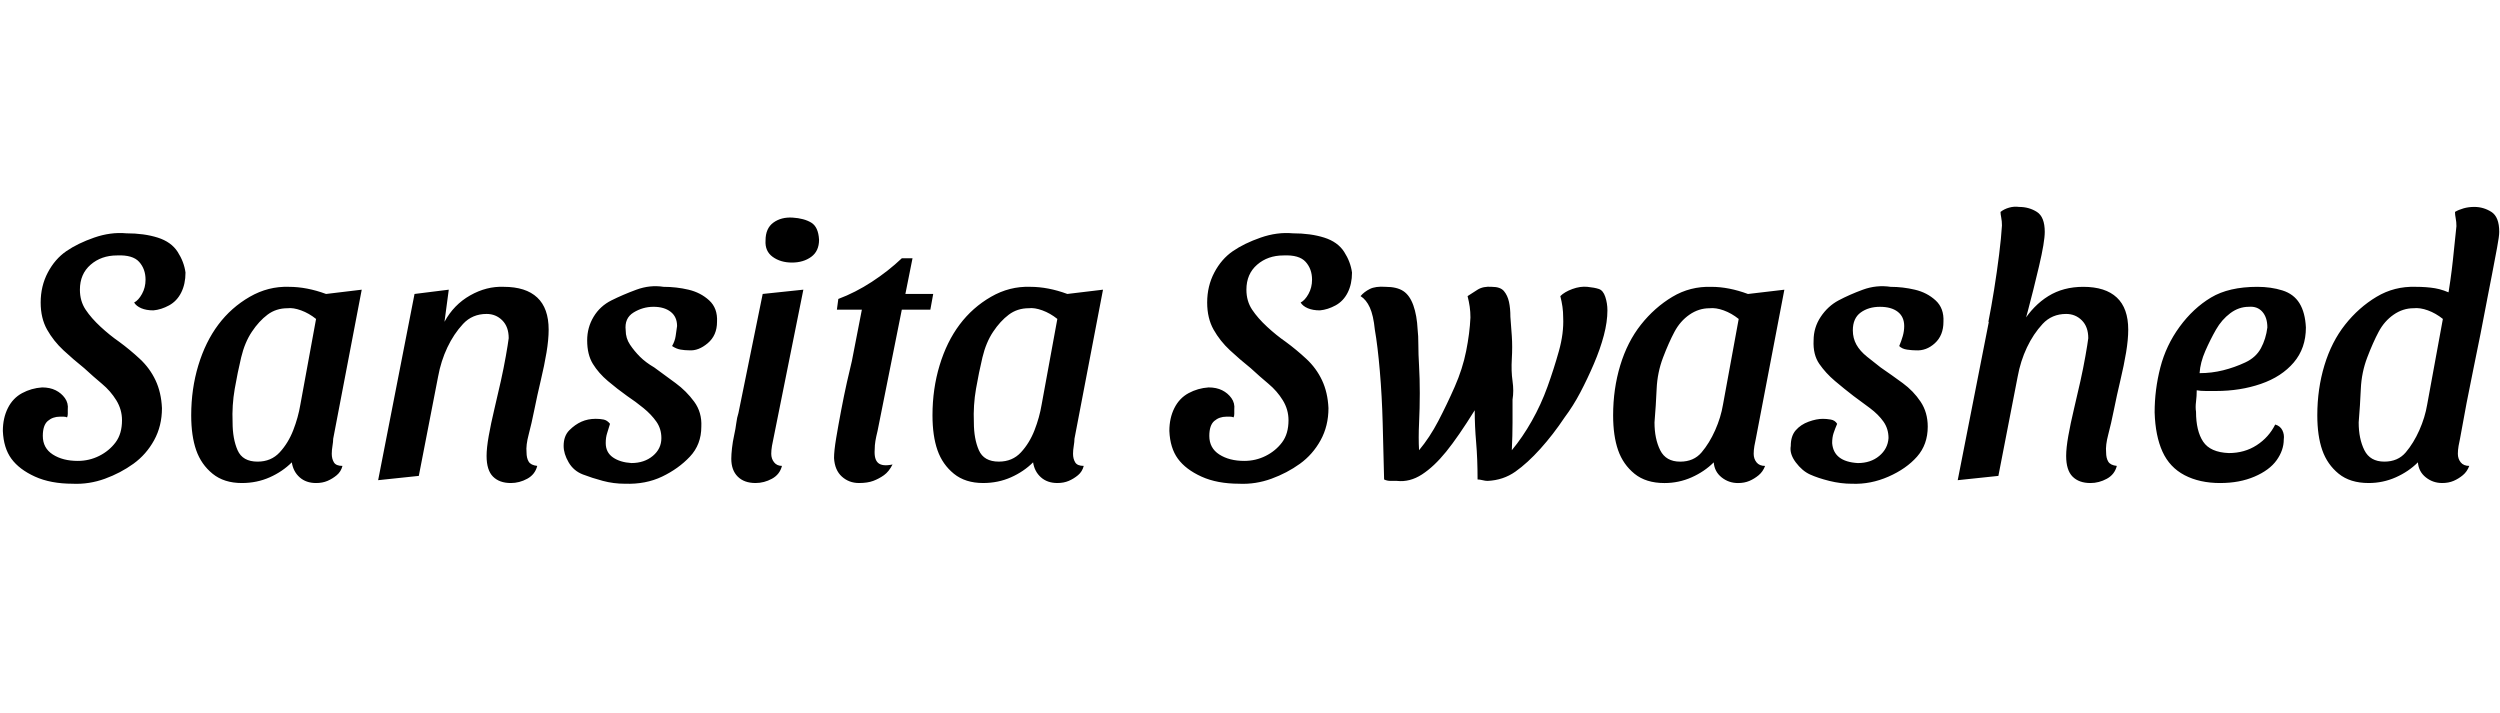 <svg id="fnt-Sansita Swashed" viewBox="0 0 3504 1000" xmlns="http://www.w3.org/2000/svg"><path id="sansita-swashed" class="f" d="M102 678q-31 0-53-10t-33-25-12-39q0-18 7-32t20-21 28-8q11 0 19 4t13 11 4 16q0 3 0 6t-1 5q-2-1-5-1t-5 0q-10 0-17 6t-7 21q0 17 14 26t35 9q16 0 30-7t23-19 9-31q0-15-8-28t-20-23-25-22q-15-12-29-25t-23-29-9-38q0-23 10-42t26-30 39-19 45-6q25 0 44 6t28 20 11 29q0 16-6 28t-17 18-22 7q-10 0-17-3t-10-8q6-3 11-12t5-20q0-15-9-25t-31-9q-22 0-37 13t-15 35q0 16 8 28t21 24 26 21q15 11 29 24t22 30 9 39q0 25-11 45t-29 33-40 21-45 7m237-1q-25 0-41-13t-23-33-7-49q0-37 10-70t28-57 44-39 55-14q25 0 52 10l50-6-40 209q0 4-1 10t-1 11q0 7 3 12t12 5q-2 8-8 13t-13 8-16 3q-14 0-23-8t-11-21q-13 13-31 21t-39 8m22-30q19 0 31-13t19-31 10-36l22-120q-10-8-21-12t-19-3q-16 0-28 9t-22 24-15 36-9 44-3 47q0 23 7 39t28 16m355 30q-16 0-25-9t-9-29q0-11 3-28t8-38 9-39 7-35 4-25q0-16-9-25t-22-9q-20 0-33 14t-22 33-13 41l-27 139-57 6 51-261 48-6-6 45q13-24 36-37t47-12q31 0 47 15t16 45q0 14-3 32t-8 39-9 41-8 35-3 25q0 8 3 13t12 6q-3 12-14 18t-23 6m160 1q-16 0-31-4t-28-9-20-17-7-23q0-14 8-22t17-12 20-4q6 0 11 1t9 6q-2 7-4 13t-2 14q0 13 10 20t26 8q18 0 30-10t12-25q0-13-7-23t-18-19-23-17q-14-10-27-21t-21-24-8-33q0-18 9-33t25-23 35-15 38-4q18 0 35 4t29 15 11 30q0 19-13 30t-26 10q-6 0-12-1t-12-5q4-7 5-14t2-14q0-13-9-20t-24-7-28 8-11 25q0 11 6 20t14 17 20 15q15 11 30 22t26 26 10 35q0 25-16 42t-39 28-52 10m183-1q-16 0-25-9t-9-25q0-6 1-15t3-18 3-17 3-14l34-167 57-6-42 209q-1 4-2 10t-1 11q0 7 4 12t11 5q-3 12-14 18t-23 6m51-309q-16 0-27-8t-10-23q0-17 11-25t27-7 26 7 11 24q0 16-11 24t-27 8m94 309q-14 0-24-9t-11-26q0-10 3-28t7-39 8-39 7-30l14-72h-35l2-15q24-9 47-24t42-33h15l-10 50h39l-4 22h-40l-34 170q-2 8-3 14t-1 12q-1 14 5 19t20 2q-5 10-12 15t-15 8-20 3m174 0q-25 0-41-13t-23-33-7-49q0-37 10-70t28-57 44-39 55-14q25 0 52 10l50-6-40 209q0 4-1 10t-1 11q0 7 3 12t12 5q-2 8-8 13t-13 8-16 3q-14 0-23-8t-11-21q-13 13-31 21t-39 8m22-30q19 0 31-13t19-31 10-36l22-120q-10-8-21-12t-19-3q-16 0-28 9t-22 24-15 36-9 44-3 47q0 23 7 39t28 16m337 31q-31 0-53-10t-33-25-12-39q0-18 7-32t20-21 28-8q11 0 19 4t13 11 4 16q0 3 0 6t-1 5q-2-1-5-1t-5 0q-10 0-17 6t-7 21q0 17 14 26t35 9q16 0 30-7t23-19 9-31q0-15-8-28t-20-23-25-22q-15-12-29-25t-23-29-9-38q0-23 10-42t26-30 39-19 45-6q25 0 44 6t28 20 11 29q0 16-6 28t-17 18-22 7q-10 0-17-3t-10-8q6-3 11-12t5-20q0-15-9-25t-31-9q-22 0-37 13t-15 35q0 16 8 28t21 24 26 21q15 11 29 24t22 30 9 39q0 25-11 45t-29 33-40 21-45 7m221-4q-4 0-9 0t-9-2q-1-41-2-79t-4-73-7-58q-2-20-7-31t-13-16q5-6 13-10t22-3q16 0 25 6t14 20 6 34q1 8 1 21t1 30 1 38q0 21-1 42t0 38q15-18 27-41t23-48 16-50 6-47q0-8-1-15t-3-15q6-4 14-9t20-4q12 0 17 6t7 15 2 21q1 12 2 27t0 32 1 31 0 26q0 14 0 32t-1 39q15-18 28-41t22-48 16-50 6-47q0-8-1-15t-3-15q6-6 17-10t21-3 16 3 9 11 3 19q0 16-5 35t-14 40-19 40-22 35q-16 24-34 44t-35 32-39 13q-3 0-7-1t-7-1q0-29-2-52t-2-45q-23 37-40 58t-34 32-35 9m375 3q-26 0-42-13t-23-33-7-49q0-37 10-70t29-57 44-39 55-14q24 0 51 10l51-6-40 209q-1 4-2 10t-1 11q0 7 4 12t12 5q-3 8-9 13t-13 8-16 3q-13 0-23-8t-11-21q-13 13-31 21t-38 8m22-30q19 0 30-13t19-31 11-36l22-120q-10-8-21-12t-20-3q-15 0-28 9t-21 24-16 36-9 44-3 47q0 23 8 39t28 16m241 31q-16 0-32-4t-27-9-20-17-7-23q0-14 7-22t18-12 20-4q5 0 11 1t9 6q-3 7-5 13t-2 14q1 13 10 20t26 8q18 0 30-10t13-25q0-13-7-23t-19-19-23-17q-13-10-26-21t-22-24-8-33q0-18 10-33t25-23 34-15 39-4q17 0 34 4t29 15 11 30q0 19-12 30t-27 10q-5 0-12-1t-11-5q3-7 5-14t2-14q0-13-9-20t-25-7-27 8-11 25q0 11 5 20t15 17 19 15q16 11 31 22t25 26 10 35q0 25-15 42t-40 28-51 10m334-1q-16 0-25-9t-9-29q0-11 3-28t8-38 9-39 7-35 4-25q0-16-9-25t-22-9q-20 0-33 14t-22 33-13 41l-27 139-57 6 45-229 46 8q15-24 36-37t49-13q31 0 47 15t16 45q0 14-3 32t-8 39-9 41-8 35-3 25q0 8 3 13t12 6q-3 12-14 18t-23 6m-95-216l-48-10q4-20 8-45t7-49 4-41q0-6-1-11t-1-8q5-4 12-6t14-1q14 0 25 7t11 28q0 7-2 19t-6 29-8 33-8 31-7 24m277 216q-29 0-50-11t-31-33-11-55q0-32 8-63t27-57 44-41 65-15q19 0 35 5t24 18 9 34q0 29-17 49t-46 30-63 10q-6 0-14 0t-13-1q0 8-1 16t0 14q0 27 10 42t36 16q22 0 39-11t26-29q7 2 10 8t2 13q0 15-10 29t-31 23-48 9m-29-154q17 0 33-4t31-11 22-20 9-29q0-14-7-22t-19-7q-14 0-26 9t-20 23-15 30-8 31m237 154q-26 0-42-13t-23-33-7-49q0-37 10-70t29-57 44-39 55-14q15 0 27 2t26 9l47 7q-9 48-19 96t-19 99q-1 4-2 10t-1 11q0 7 4 12t12 5q-3 8-9 13t-13 8-16 3q-13 0-23-8t-11-21q-13 13-31 21t-38 8m22-30q19 0 30-13t19-31 11-36l22-120q-10-8-21-12t-20-3q-15 0-28 9t-21 24-16 36-9 44-3 47q0 23 8 39t28 16m143-222l-55-4q5-28 8-56t5-48q0-6-1-11t-1-9q5-3 12-5t15-2q13 0 24 7t11 28q0 6-3 22t-7 37-8 41" />
</svg>
